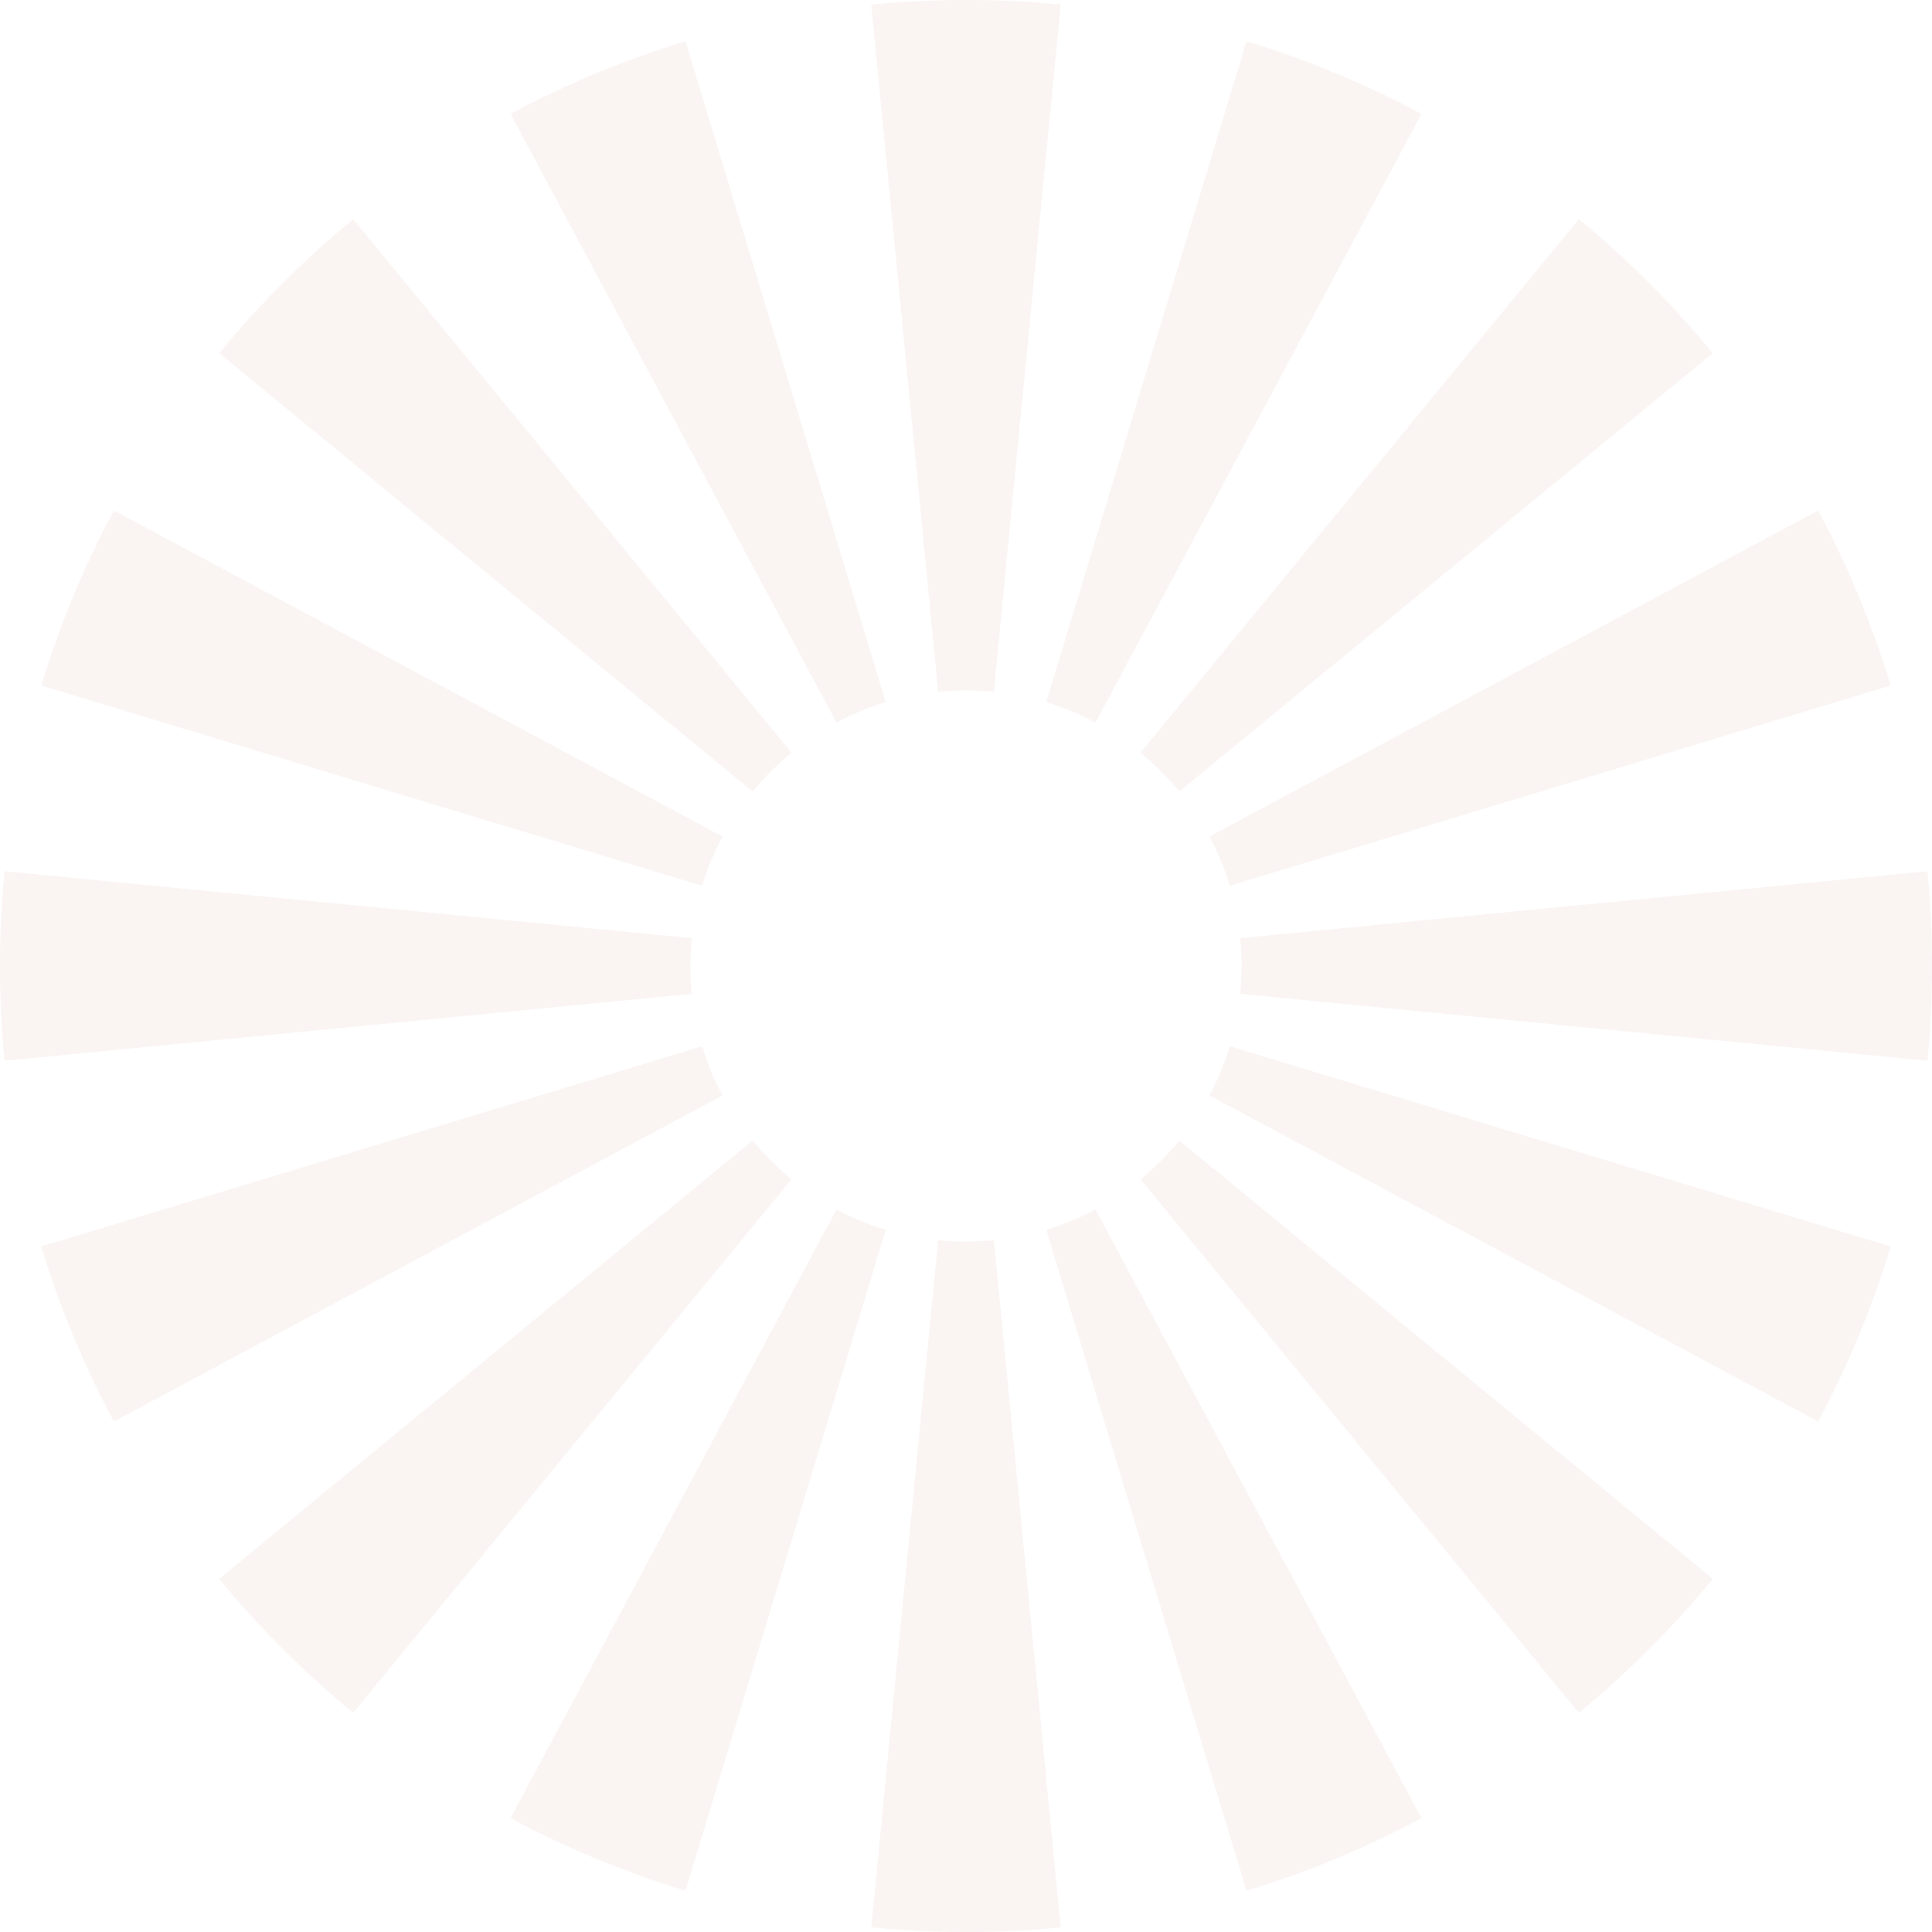 <svg width="1123" height="1123" viewBox="0 0 1123 1123" fill="none" xmlns="http://www.w3.org/2000/svg">
<path fill-rule="evenodd" clip-rule="evenodd" d="M1120.33 616.558L720.91 577.685C721.417 572.47 721.688 567.077 721.688 561.5C721.688 555.923 721.417 550.53 720.91 545.315L1120.33 506.442C1122.1 524.556 1123 542.923 1123 561.5C1123 580.077 1122.1 598.444 1120.33 616.558ZM1098.96 398.45L714.888 514.813C711.886 504.904 707.913 495.351 703.036 486.245L1056.8 296.764C1074.02 328.915 1088.2 362.939 1098.96 398.45ZM995.562 205.283L685.486 460.047C678.732 451.826 671.174 444.268 662.953 437.514L917.717 127.438C946.133 150.785 972.215 176.867 995.562 205.283ZM826.236 66.201L636.755 419.964C627.649 415.087 618.096 411.114 608.187 408.112L724.55 24.04C760.061 34.798 794.085 48.98 826.236 66.201ZM616.558 2.665L577.685 402.09C572.47 401.583 567.077 401.312 561.5 401.312C555.923 401.312 550.53 401.583 545.315 402.09L506.442 2.665C524.556 0.902 542.923 0 561.5 0C580.077 0 598.444 0.902 616.558 2.665ZM398.45 24.04L514.813 408.112C504.904 411.114 495.351 415.087 486.245 419.964L296.764 66.201C328.915 48.98 362.939 34.798 398.45 24.04ZM205.283 127.438L460.047 437.514C451.826 444.268 444.268 451.826 437.514 460.047L127.438 205.283C150.785 176.867 176.867 150.785 205.283 127.438ZM66.201 296.764L419.964 486.245C415.087 495.351 411.114 504.904 408.112 514.813L24.04 398.45C34.798 362.939 48.98 328.915 66.201 296.764ZM2.665 506.442L402.09 545.315C401.583 550.53 401.312 555.923 401.312 561.5C401.312 567.077 401.583 572.47 402.09 577.685L2.665 616.558C0.902 598.444 0 580.077 0 561.5C0 542.923 0.902 524.556 2.665 506.442ZM24.04 724.55L408.112 608.187C411.114 618.096 415.087 627.649 419.964 636.755L66.201 826.236C48.98 794.085 34.798 760.061 24.04 724.55ZM127.438 917.717L437.514 662.953C444.268 671.174 451.826 678.732 460.047 685.486L205.283 995.562C176.867 972.215 150.785 946.133 127.438 917.717ZM296.764 1056.8L486.245 703.036C495.351 707.913 504.904 711.886 514.813 714.888L398.45 1098.96C362.939 1088.2 328.915 1074.02 296.764 1056.8ZM506.442 1120.33L545.315 720.91C550.53 721.417 555.923 721.688 561.5 721.688C567.077 721.688 572.47 721.417 577.685 720.91L616.558 1120.33C598.444 1122.1 580.077 1123 561.5 1123C542.923 1123 524.556 1122.1 506.442 1120.33ZM724.55 1098.96L608.187 714.888C618.096 711.886 627.649 707.913 636.755 703.036L826.236 1056.8C794.085 1074.02 760.061 1088.2 724.55 1098.96ZM917.717 995.562L662.953 685.486C671.174 678.732 678.732 671.174 685.486 662.953L995.562 917.717C972.215 946.133 946.133 972.215 917.717 995.562ZM1056.8 826.236L703.036 636.755C707.913 627.649 711.886 618.096 714.888 608.187L1098.96 724.55C1088.2 760.061 1074.02 794.085 1056.8 826.236Z" fill="#E8CCC4" fill-opacity="0.2"/>
</svg>

